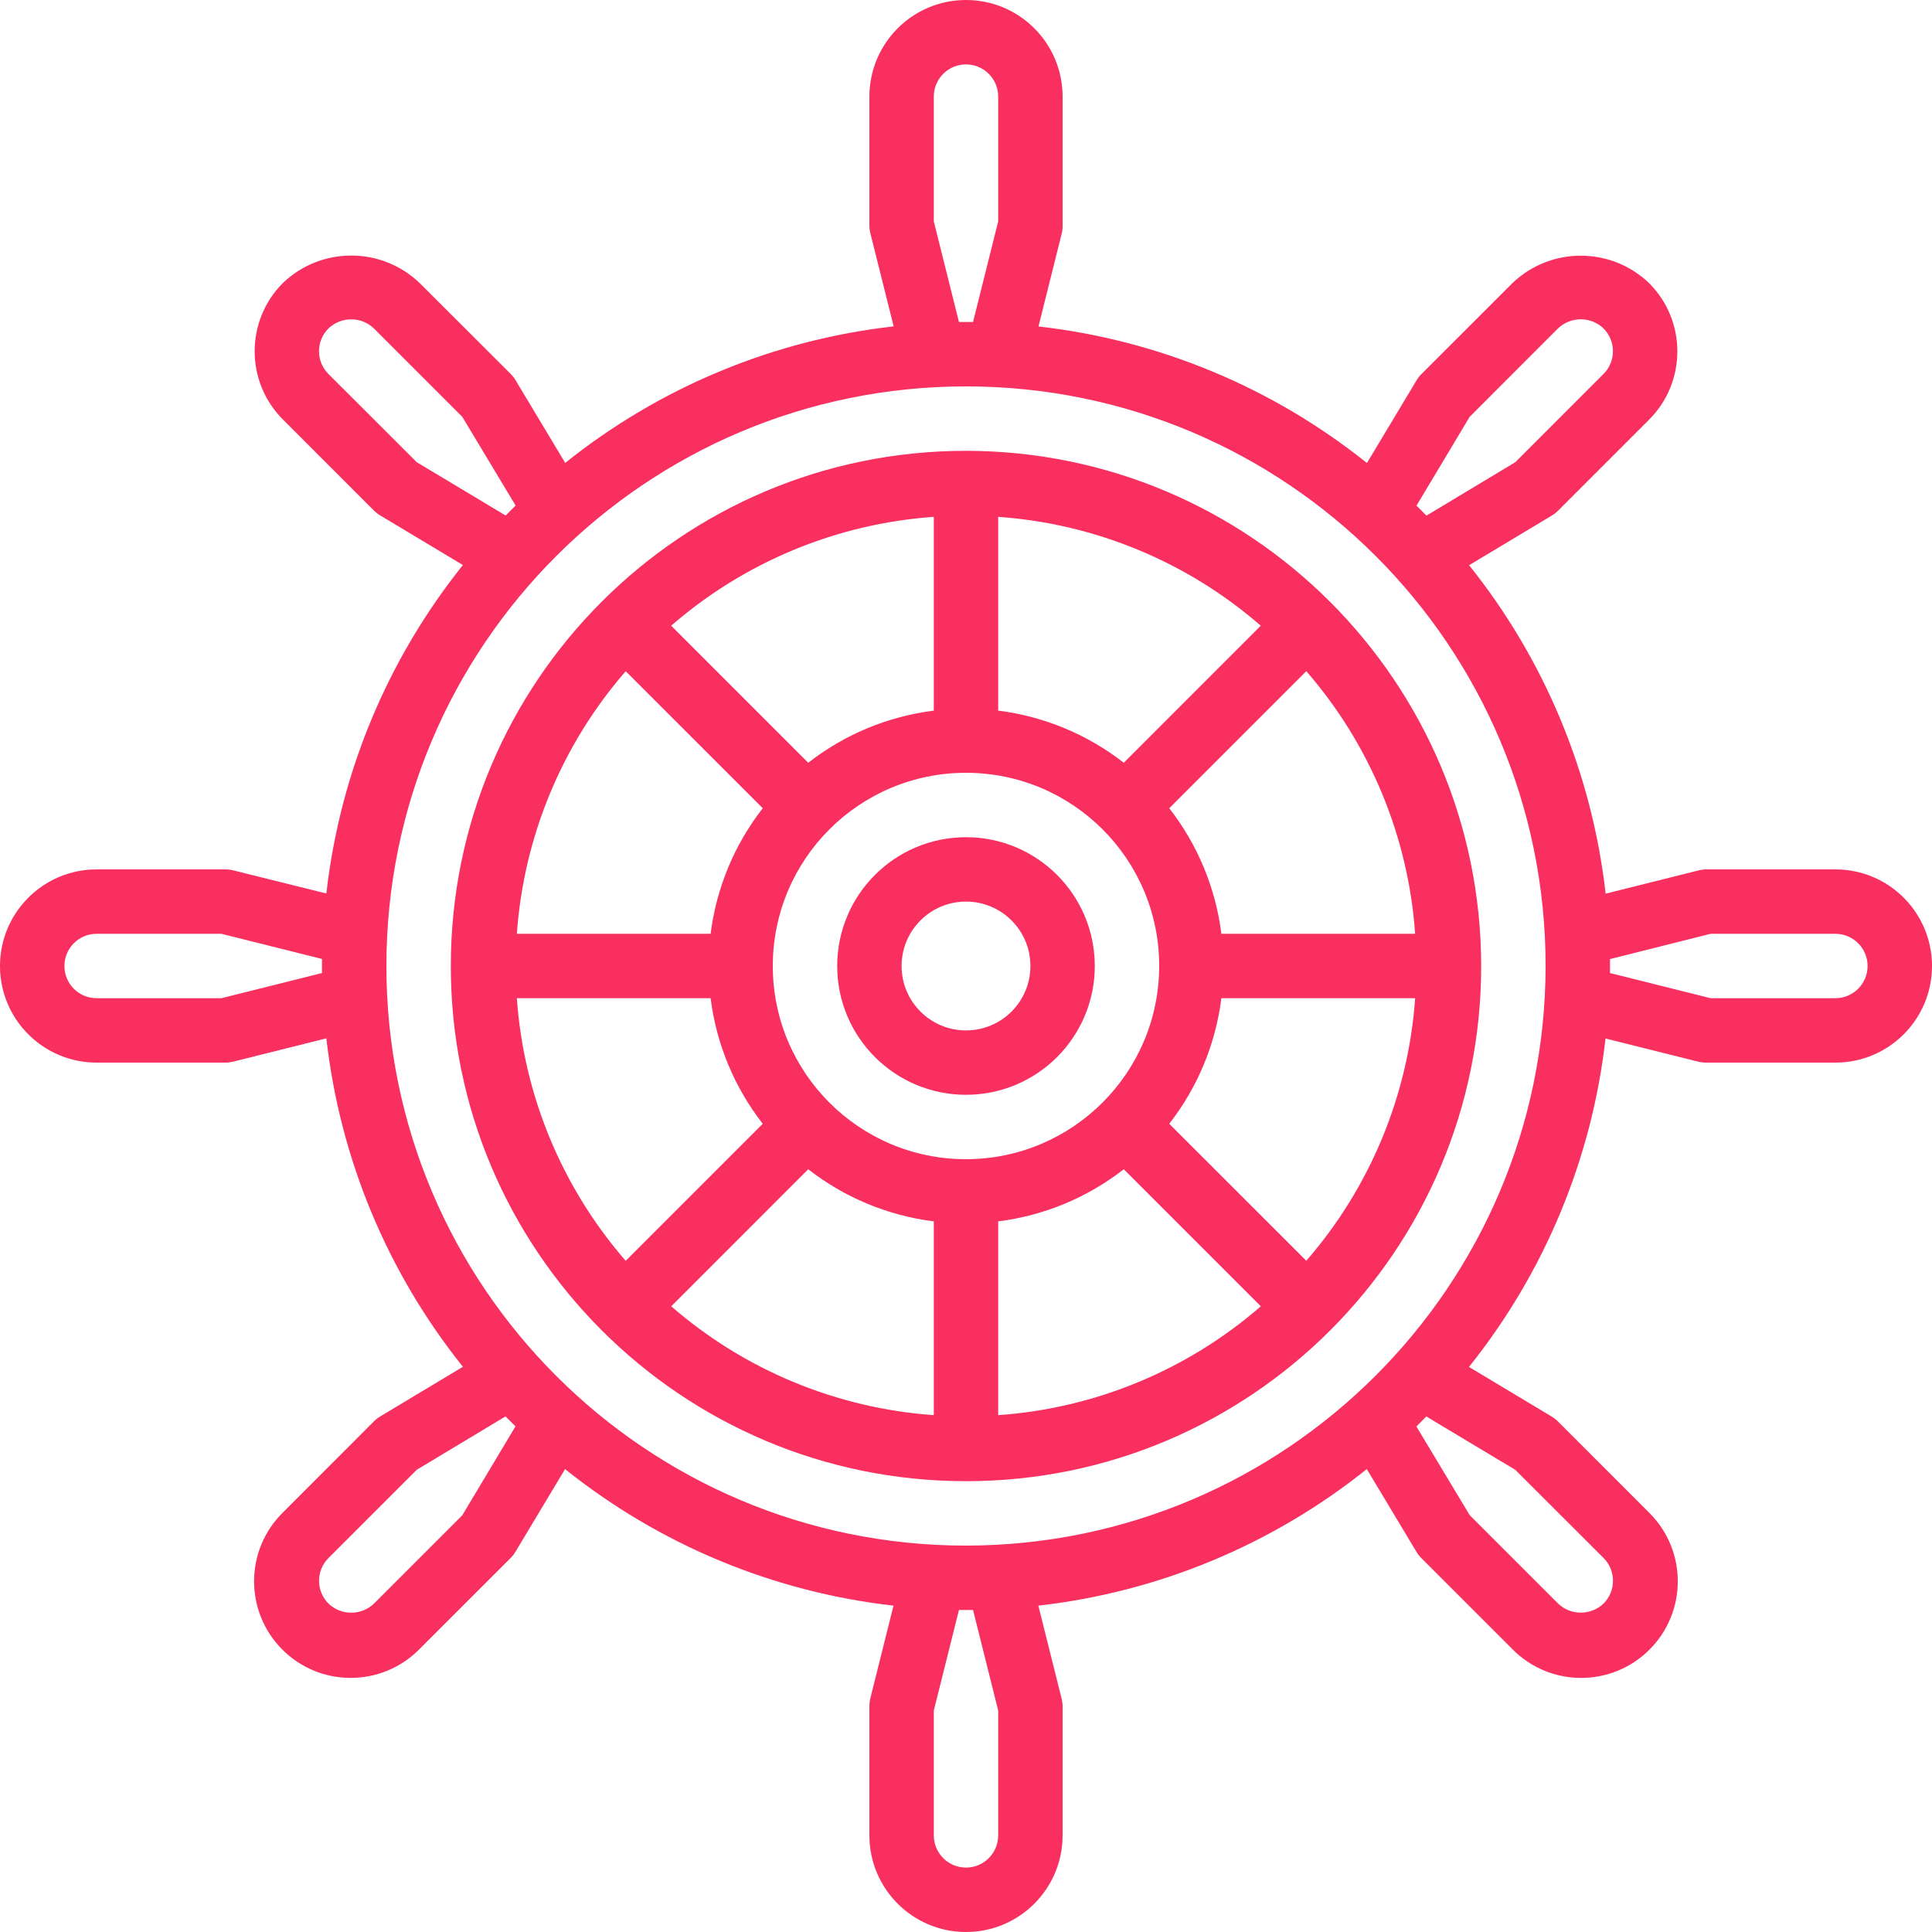 <svg width="65" height="65" viewBox="0 0 65 65" fill="none" xmlns="http://www.w3.org/2000/svg">
<path d="M32.5 15.167C22.927 15.167 15.167 22.927 15.167 32.5C15.167 42.073 22.927 49.833 32.5 49.833C42.073 49.833 49.833 42.073 49.833 32.5C49.822 22.932 42.068 15.178 32.5 15.167ZM47.611 31.417H41.092C40.899 29.876 40.293 28.416 39.338 27.192L43.949 22.581C46.096 25.051 47.382 28.152 47.611 31.417ZM33.583 17.389C36.847 17.619 39.948 18.904 42.417 21.051L37.808 25.662C36.584 24.707 35.124 24.101 33.583 23.908V17.389ZM31.417 17.389V23.908C29.876 24.101 28.416 24.707 27.192 25.662L22.581 21.051C25.051 18.904 28.152 17.618 31.417 17.389ZM21.051 22.583L25.662 27.192C24.707 28.416 24.101 29.876 23.908 31.417H17.389C17.619 28.153 18.904 25.052 21.051 22.583ZM17.389 33.583H23.908C24.101 35.124 24.707 36.584 25.662 37.808L21.051 42.419C18.904 39.949 17.618 36.848 17.389 33.583ZM31.417 47.611C28.153 47.381 25.052 46.096 22.583 43.949L27.192 39.338C28.416 40.293 29.876 40.899 31.417 41.092V47.611ZM26 32.5C26 28.91 28.91 26 32.5 26C36.09 26 39 28.91 39 32.5C38.996 36.088 36.088 38.996 32.5 39C28.91 39 26 36.09 26 32.5ZM33.583 47.611V41.092C35.124 40.899 36.584 40.293 37.808 39.338L42.419 43.949C39.949 46.096 36.848 47.382 33.583 47.611ZM43.949 42.417L39.338 37.808C40.293 36.584 40.899 35.124 41.092 33.583H47.611C47.381 36.847 46.096 39.948 43.949 42.417Z" fill="#F92F5F"/>
<path d="M32.5 28.167C30.107 28.167 28.167 30.107 28.167 32.5C28.167 34.893 30.107 36.833 32.5 36.833C34.893 36.833 36.833 34.893 36.833 32.5C36.833 30.107 34.893 28.167 32.5 28.167ZM32.5 34.667C31.303 34.667 30.333 33.697 30.333 32.5C30.333 31.303 31.303 30.333 32.5 30.333C33.697 30.333 34.667 31.303 34.667 32.5C34.667 33.697 33.697 34.667 32.5 34.667Z" fill="#F92F5F"/>
<path d="M61.75 29.25H57.417C57.328 29.25 57.239 29.261 57.153 29.282L54.02 30.066C53.563 26.023 51.97 22.191 49.426 19.016L52.208 17.346C52.284 17.301 52.354 17.246 52.417 17.184L55.481 14.12C56.75 12.851 56.75 10.793 55.481 9.524C55.481 9.524 55.481 9.524 55.481 9.524C54.195 8.295 52.171 8.295 50.885 9.524L47.821 12.587C47.758 12.65 47.703 12.72 47.658 12.796L45.989 15.578C42.813 13.034 38.982 11.441 34.939 10.984L35.722 7.851C35.742 7.763 35.752 7.673 35.75 7.583V3.25C35.75 1.455 34.295 0 32.5 0C30.705 0 29.25 1.455 29.25 3.25V7.583C29.25 7.672 29.261 7.76 29.282 7.847L30.066 10.98C26.023 11.437 22.191 13.03 19.016 15.574L17.346 12.792C17.301 12.716 17.246 12.646 17.184 12.583L14.116 9.519C12.83 8.291 10.805 8.291 9.519 9.519C8.251 10.788 8.251 12.846 9.519 14.115L12.583 17.18C12.646 17.242 12.716 17.297 12.792 17.342L15.574 19.011C13.03 22.187 11.437 26.018 10.98 30.061L7.847 29.282C7.76 29.261 7.672 29.25 7.583 29.25H3.25C1.455 29.25 0 30.705 0 32.5C0 34.295 1.455 35.75 3.25 35.75H7.583C7.672 35.75 7.76 35.739 7.847 35.718L10.98 34.934C11.437 38.977 13.03 42.809 15.574 45.984L12.792 47.654C12.716 47.699 12.646 47.754 12.583 47.816L9.519 50.884C8.24 52.143 8.223 54.2 9.481 55.48C10.74 56.76 12.798 56.777 14.077 55.518C14.09 55.506 14.102 55.493 14.115 55.481L17.18 52.417C17.242 52.354 17.297 52.284 17.342 52.208L19.011 49.426C22.187 51.97 26.018 53.563 30.061 54.02L29.278 57.153C29.258 57.24 29.249 57.328 29.25 57.417V61.75C29.25 63.545 30.705 65 32.5 65C34.295 65 35.75 63.545 35.75 61.75V57.417C35.75 57.328 35.739 57.239 35.718 57.153L34.934 54.02C38.977 53.563 42.809 51.97 45.984 49.426L47.654 52.208C47.699 52.284 47.754 52.354 47.816 52.417L50.88 55.481C52.139 56.76 54.196 56.777 55.476 55.519C56.756 54.26 56.773 52.202 55.514 50.923C55.502 50.91 55.489 50.898 55.476 50.885L52.413 47.821C52.35 47.758 52.28 47.703 52.204 47.658L49.422 45.989C51.966 42.813 53.559 38.982 54.016 34.939L57.149 35.722C57.237 35.742 57.327 35.752 57.417 35.75H61.75C63.545 35.75 65 34.295 65 32.5C65 30.705 63.545 29.25 61.75 29.25ZM10.833 32.737L7.45 33.583H3.25C2.652 33.583 2.167 33.098 2.167 32.5C2.167 31.902 2.652 31.417 3.25 31.417H7.45L10.833 32.263V32.737ZM49.447 14.021L52.417 11.05C52.845 10.64 53.521 10.64 53.949 11.05C54.371 11.473 54.371 12.158 53.949 12.581L50.98 15.551L47.992 17.347L47.656 17.012L49.447 14.021ZM31.417 3.25C31.417 2.652 31.902 2.167 32.5 2.167C33.098 2.167 33.583 2.652 33.583 3.25V7.45L32.737 10.833H32.263L31.417 7.45V3.25ZM14.021 15.55L11.05 12.583C10.627 12.16 10.627 11.474 11.05 11.051C11.478 10.642 12.153 10.642 12.581 11.051L15.551 14.021L17.347 17.008L17.012 17.344L14.021 15.55ZM15.553 50.98L12.583 53.95C12.155 54.36 11.479 54.36 11.051 53.95C10.629 53.527 10.629 52.842 11.051 52.419L14.021 49.449L17.008 47.653L17.344 47.988L15.553 50.98ZM33.583 61.75C33.583 62.348 33.098 62.833 32.5 62.833C31.902 62.833 31.417 62.348 31.417 61.75V57.55L32.263 54.167H32.737L33.583 57.55V61.75ZM50.98 49.45L53.95 52.417C54.373 52.84 54.373 53.526 53.95 53.949C53.522 54.358 52.847 54.358 52.419 53.949L49.449 50.98L47.653 47.992L47.988 47.656L50.98 49.45ZM32.5 52C21.73 52 13 43.27 13 32.5C13 21.73 21.73 13 32.5 13C43.27 13 52 21.73 52 32.5C51.987 43.264 43.264 51.987 32.5 52ZM61.75 33.583H57.55L54.167 32.737V32.267L57.55 31.417H61.75C62.348 31.417 62.833 31.902 62.833 32.5C62.833 33.098 62.348 33.583 61.75 33.583Z" fill="#F92F5F"/>
</svg>
